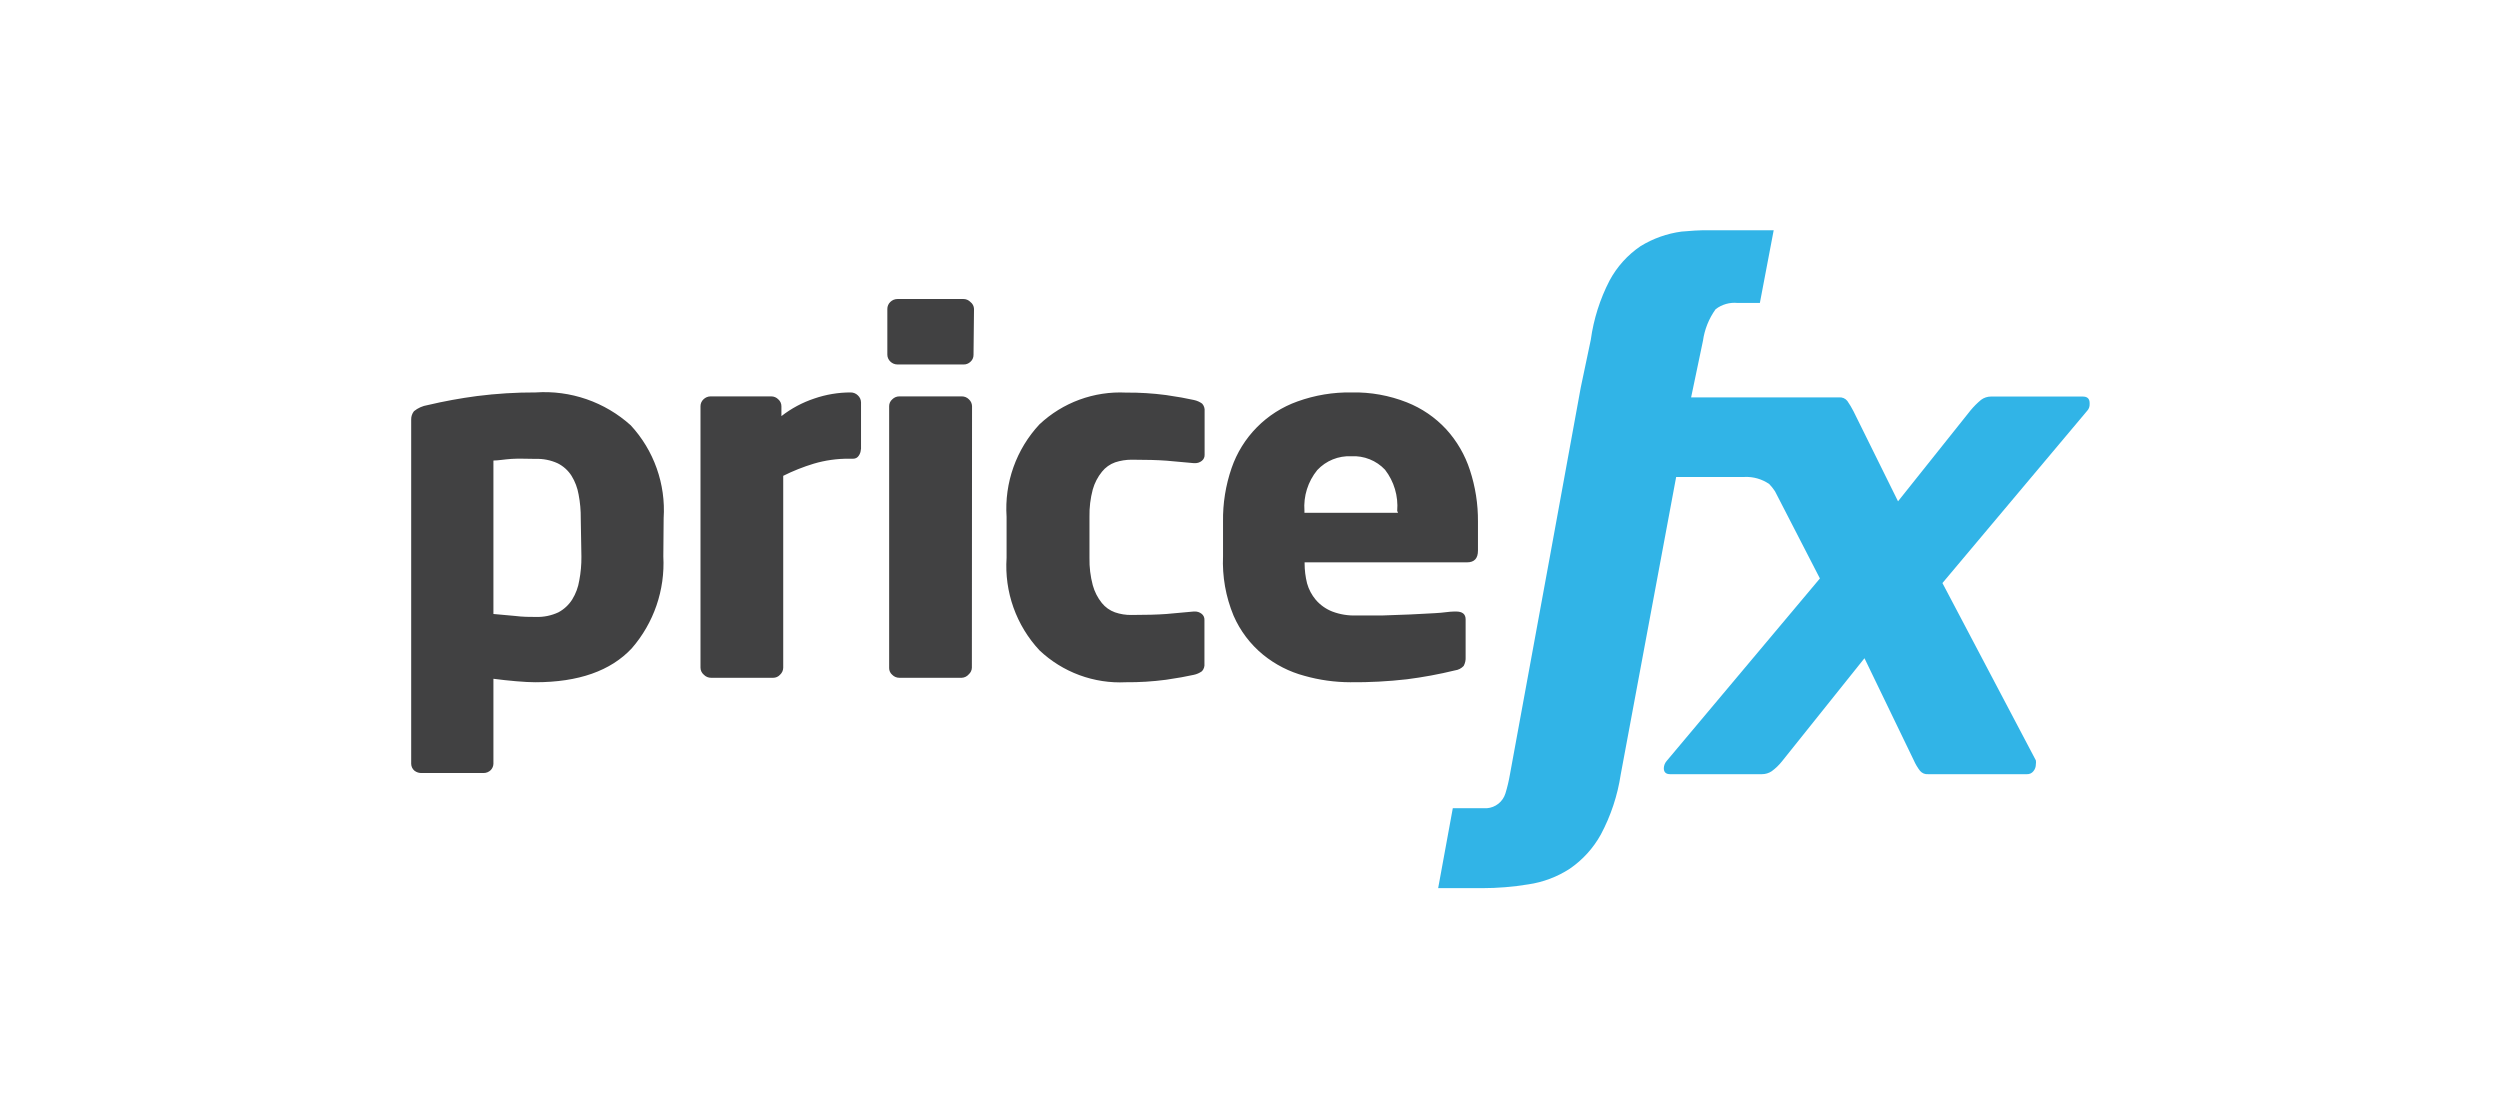 <svg width="152" height="68" viewBox="0 0 152 68" fill="none" xmlns="http://www.w3.org/2000/svg">
  <title>[logo] PriceFx</title>

  <g clip-path="url(#clip0)">
    <path
      d="M127.05 24.51C127.05 24.24 126.91 24.11 126.63 24.11H121.05C120.834 24.11 120.623 24.18 120.45 24.31C120.217 24.503 120.003 24.717 119.81 24.95L115.4 30.48L112.69 25C112.58 24.786 112.457 24.578 112.32 24.38C112.261 24.305 112.185 24.246 112.098 24.207C112.01 24.169 111.915 24.153 111.82 24.16H102.82L103.54 20.72C103.637 20.027 103.901 19.368 104.31 18.8C104.692 18.506 105.171 18.37 105.65 18.42H107L107.84 14H105.44C104.373 13.956 103.304 13.982 102.24 14.08C101.353 14.198 100.502 14.501 99.74 14.97C98.954 15.505 98.309 16.222 97.86 17.06C97.278 18.186 96.892 19.404 96.72 20.66L96.11 23.56L94.25 33.75L91.8 47.11C91.734 47.492 91.644 47.87 91.53 48.24C91.454 48.486 91.306 48.704 91.104 48.865C90.903 49.025 90.657 49.121 90.4 49.14C90.28 49.14 89.4 49.14 88.33 49.14L87.44 54C88.44 54 89.8 54 90.11 54C91.051 54 91.991 53.923 92.92 53.77C93.819 53.639 94.678 53.315 95.44 52.82C96.224 52.283 96.871 51.571 97.33 50.74C97.938 49.601 98.347 48.367 98.54 47.09L101.91 29H106.05C106.59 28.972 107.124 29.123 107.57 29.43C107.7 29.566 107.817 29.713 107.92 29.87L110.65 35.17L101.33 46.27C101.224 46.393 101.164 46.548 101.16 46.71C101.16 46.95 101.29 47.07 101.54 47.07H107.12C107.334 47.072 107.543 47.009 107.72 46.89C107.961 46.714 108.176 46.505 108.36 46.27L113.36 40.02L116.36 46.23C116.46 46.458 116.587 46.673 116.74 46.87C116.801 46.941 116.878 46.997 116.965 47.032C117.052 47.066 117.147 47.08 117.24 47.07H123.24C123.315 47.073 123.389 47.059 123.457 47.027C123.525 46.996 123.584 46.949 123.63 46.89C123.729 46.773 123.782 46.623 123.78 46.47C123.793 46.391 123.793 46.309 123.78 46.23L118.1 35.45L126.88 25C126.938 24.943 126.983 24.874 127.013 24.798C127.042 24.723 127.055 24.641 127.05 24.56"
      fill="#31B4E7"/>
    <path
      d="M40.35 31.5C40.416 30.474 40.272 29.444 39.928 28.475C39.585 27.505 39.048 26.616 38.35 25.86C37.57 25.156 36.656 24.616 35.663 24.272C34.67 23.929 33.618 23.788 32.57 23.86C31.377 23.856 30.184 23.93 29 24.08C27.991 24.213 26.99 24.396 26 24.63C25.696 24.678 25.409 24.806 25.17 25C25.057 25.142 24.997 25.319 25 25.5V46.44C25.001 46.52 25.02 46.599 25.054 46.672C25.089 46.744 25.139 46.808 25.2 46.86C25.328 46.959 25.488 47.008 25.65 47H29.4C29.482 47 29.562 46.985 29.638 46.954C29.713 46.923 29.782 46.877 29.84 46.82C29.938 46.717 29.995 46.582 30 46.44V41.27C30.46 41.33 30.92 41.38 31.39 41.42C31.86 41.46 32.24 41.48 32.55 41.48C35.17 41.48 37.13 40.79 38.41 39.42C39.752 37.877 40.441 35.872 40.33 33.83L40.35 31.5ZM35.35 33.85C35.354 34.333 35.311 34.815 35.22 35.29C35.155 35.701 35.009 36.096 34.79 36.45C34.582 36.778 34.293 37.047 33.95 37.23C33.525 37.428 33.059 37.524 32.59 37.51C32.22 37.51 31.79 37.51 31.32 37.45L30 37.33V28C30.29 28 30.66 27.93 31.11 27.9C31.56 27.87 32.03 27.9 32.55 27.9C33.018 27.883 33.484 27.975 33.91 28.17C34.254 28.343 34.544 28.605 34.75 28.93C34.965 29.279 35.111 29.666 35.18 30.07C35.272 30.551 35.316 31.04 35.31 31.53L35.35 33.85ZM52.35 27.32V24.46C52.348 24.381 52.33 24.303 52.298 24.231C52.265 24.159 52.218 24.094 52.16 24.04C52.102 23.983 52.033 23.937 51.958 23.906C51.882 23.875 51.802 23.86 51.72 23.86C50.968 23.86 50.221 23.985 49.51 24.23C48.787 24.47 48.111 24.832 47.51 25.3V24.7C47.511 24.62 47.494 24.542 47.461 24.469C47.428 24.397 47.38 24.332 47.32 24.28C47.264 24.223 47.197 24.177 47.123 24.146C47.049 24.116 46.97 24.1 46.89 24.1H43.21C43.128 24.1 43.048 24.115 42.972 24.146C42.897 24.177 42.828 24.223 42.77 24.28C42.714 24.333 42.669 24.396 42.638 24.467C42.607 24.537 42.591 24.613 42.59 24.69V40.59C42.59 40.672 42.608 40.753 42.642 40.827C42.677 40.901 42.727 40.967 42.79 41.02C42.848 41.081 42.918 41.129 42.995 41.162C43.073 41.195 43.156 41.211 43.24 41.21H47C47.081 41.211 47.162 41.195 47.236 41.162C47.31 41.13 47.376 41.081 47.43 41.02C47.489 40.965 47.537 40.899 47.57 40.825C47.602 40.751 47.62 40.671 47.62 40.59V28.93C48.218 28.631 48.84 28.384 49.48 28.19C50.175 27.985 50.896 27.884 51.62 27.89H51.87C51.937 27.892 52.004 27.876 52.064 27.845C52.123 27.813 52.174 27.767 52.21 27.71C52.291 27.596 52.337 27.46 52.34 27.32H52.35ZM59.22 18.78C59.217 18.698 59.196 18.618 59.158 18.545C59.12 18.472 59.066 18.409 59 18.36C58.945 18.302 58.878 18.256 58.804 18.225C58.73 18.194 58.65 18.179 58.57 18.18H54.57C54.488 18.18 54.408 18.195 54.332 18.226C54.257 18.257 54.188 18.302 54.13 18.36C54.073 18.414 54.028 18.479 53.997 18.552C53.966 18.624 53.95 18.701 53.95 18.78V21.56C53.95 21.639 53.966 21.716 53.997 21.788C54.028 21.861 54.073 21.926 54.13 21.98C54.188 22.038 54.257 22.083 54.332 22.114C54.408 22.145 54.488 22.16 54.57 22.16H58.57C58.649 22.164 58.728 22.152 58.801 22.124C58.875 22.097 58.943 22.055 59 22C59.06 21.948 59.108 21.883 59.141 21.811C59.174 21.738 59.191 21.66 59.19 21.58L59.22 18.78ZM59.1 24.69C59.097 24.612 59.079 24.536 59.047 24.466C59.014 24.395 58.968 24.332 58.91 24.28C58.854 24.223 58.787 24.177 58.713 24.146C58.639 24.116 58.56 24.1 58.48 24.1H54.68C54.6 24.1 54.521 24.116 54.447 24.146C54.373 24.177 54.306 24.223 54.25 24.28C54.191 24.331 54.143 24.393 54.11 24.464C54.077 24.535 54.06 24.612 54.06 24.69V40.62C54.059 40.698 54.076 40.775 54.109 40.846C54.142 40.917 54.19 40.98 54.25 41.03C54.306 41.087 54.373 41.133 54.447 41.163C54.521 41.194 54.6 41.21 54.68 41.21H58.47C58.552 41.206 58.633 41.186 58.707 41.15C58.781 41.114 58.847 41.063 58.9 41C58.958 40.949 59.005 40.886 59.038 40.815C59.071 40.744 59.089 40.668 59.09 40.59L59.1 24.69ZM73.23 40.35V37.69C73.234 37.619 73.22 37.549 73.19 37.484C73.161 37.42 73.116 37.363 73.06 37.32C72.941 37.225 72.792 37.175 72.64 37.18H72.58L70.92 37.33C70.387 37.37 69.677 37.39 68.79 37.39C68.45 37.395 68.112 37.341 67.79 37.23C67.476 37.118 67.199 36.92 66.99 36.66C66.735 36.341 66.548 35.974 66.44 35.58C66.296 35.039 66.229 34.48 66.24 33.92V31.42C66.229 30.86 66.296 30.301 66.44 29.76C66.551 29.366 66.742 28.998 67 28.68C67.209 28.419 67.486 28.222 67.8 28.11C68.123 28.004 68.46 27.95 68.8 27.95C69.693 27.95 70.403 27.97 70.93 28.01L72.59 28.16H72.65C72.802 28.165 72.951 28.115 73.07 28.02C73.126 27.977 73.171 27.92 73.2 27.856C73.23 27.791 73.244 27.721 73.24 27.65V25C73.249 24.917 73.24 24.833 73.214 24.754C73.189 24.675 73.146 24.602 73.09 24.54C72.941 24.432 72.77 24.357 72.59 24.32C72.15 24.22 71.59 24.12 70.9 24.02C70.091 23.913 69.276 23.863 68.46 23.87C67.499 23.822 66.537 23.968 65.633 24.299C64.73 24.631 63.902 25.141 63.2 25.8C62.5 26.55 61.962 27.436 61.618 28.403C61.274 29.369 61.132 30.396 61.2 31.42V33.92C61.132 34.944 61.274 35.971 61.618 36.937C61.962 37.904 62.5 38.789 63.2 39.54C63.899 40.201 64.724 40.714 65.626 41.047C66.529 41.381 67.489 41.528 68.45 41.48C69.266 41.487 70.081 41.437 70.89 41.33C71.58 41.23 72.14 41.13 72.58 41.03C72.76 40.993 72.931 40.918 73.08 40.81C73.136 40.748 73.178 40.675 73.204 40.596C73.23 40.517 73.239 40.433 73.23 40.35ZM89.86 31.71C89.868 30.647 89.702 29.59 89.37 28.58C89.072 27.66 88.581 26.815 87.93 26.1C87.263 25.38 86.443 24.819 85.53 24.46C84.467 24.041 83.332 23.837 82.19 23.86C81.062 23.84 79.941 24.026 78.88 24.41C77.952 24.742 77.111 25.278 76.419 25.979C75.726 26.68 75.2 27.528 74.88 28.46C74.52 29.505 74.344 30.605 74.36 31.71V33.81C74.307 35.049 74.525 36.284 75 37.43C75.402 38.355 76.019 39.171 76.8 39.81C77.537 40.409 78.392 40.846 79.31 41.09C80.218 41.347 81.156 41.478 82.1 41.48C83.249 41.491 84.398 41.431 85.54 41.3C86.523 41.175 87.498 40.995 88.46 40.76C88.663 40.735 88.85 40.639 88.99 40.49C89.08 40.325 89.122 40.138 89.11 39.95V37.66C89.11 37.34 88.92 37.18 88.52 37.18H88.43C88.12 37.18 87.73 37.26 87.25 37.28C86.77 37.3 86.25 37.34 85.72 37.36L84.06 37.42H82.47C81.969 37.439 81.469 37.358 81 37.18C80.614 37.028 80.271 36.784 80 36.47C79.754 36.178 79.573 35.837 79.47 35.47C79.37 35.071 79.32 34.661 79.32 34.25V34.19H89.2C89.64 34.19 89.86 33.95 89.86 33.48V31.71ZM85 31.18H79.31V31.06C79.243 30.164 79.522 29.276 80.09 28.58C80.353 28.298 80.675 28.077 81.032 27.932C81.39 27.787 81.775 27.721 82.16 27.74C82.541 27.719 82.921 27.782 83.276 27.924C83.63 28.065 83.949 28.282 84.21 28.56C84.76 29.272 85.023 30.164 84.95 31.06L85 31.18Z"
      fill="#414142"/>
  </g>
  <defs>
    <clipPath id="clip0">
      <rect width="102.05" height="40.02" fill="white" transform="translate(25 14)"/>
    </clipPath>
  </defs>
</svg>
